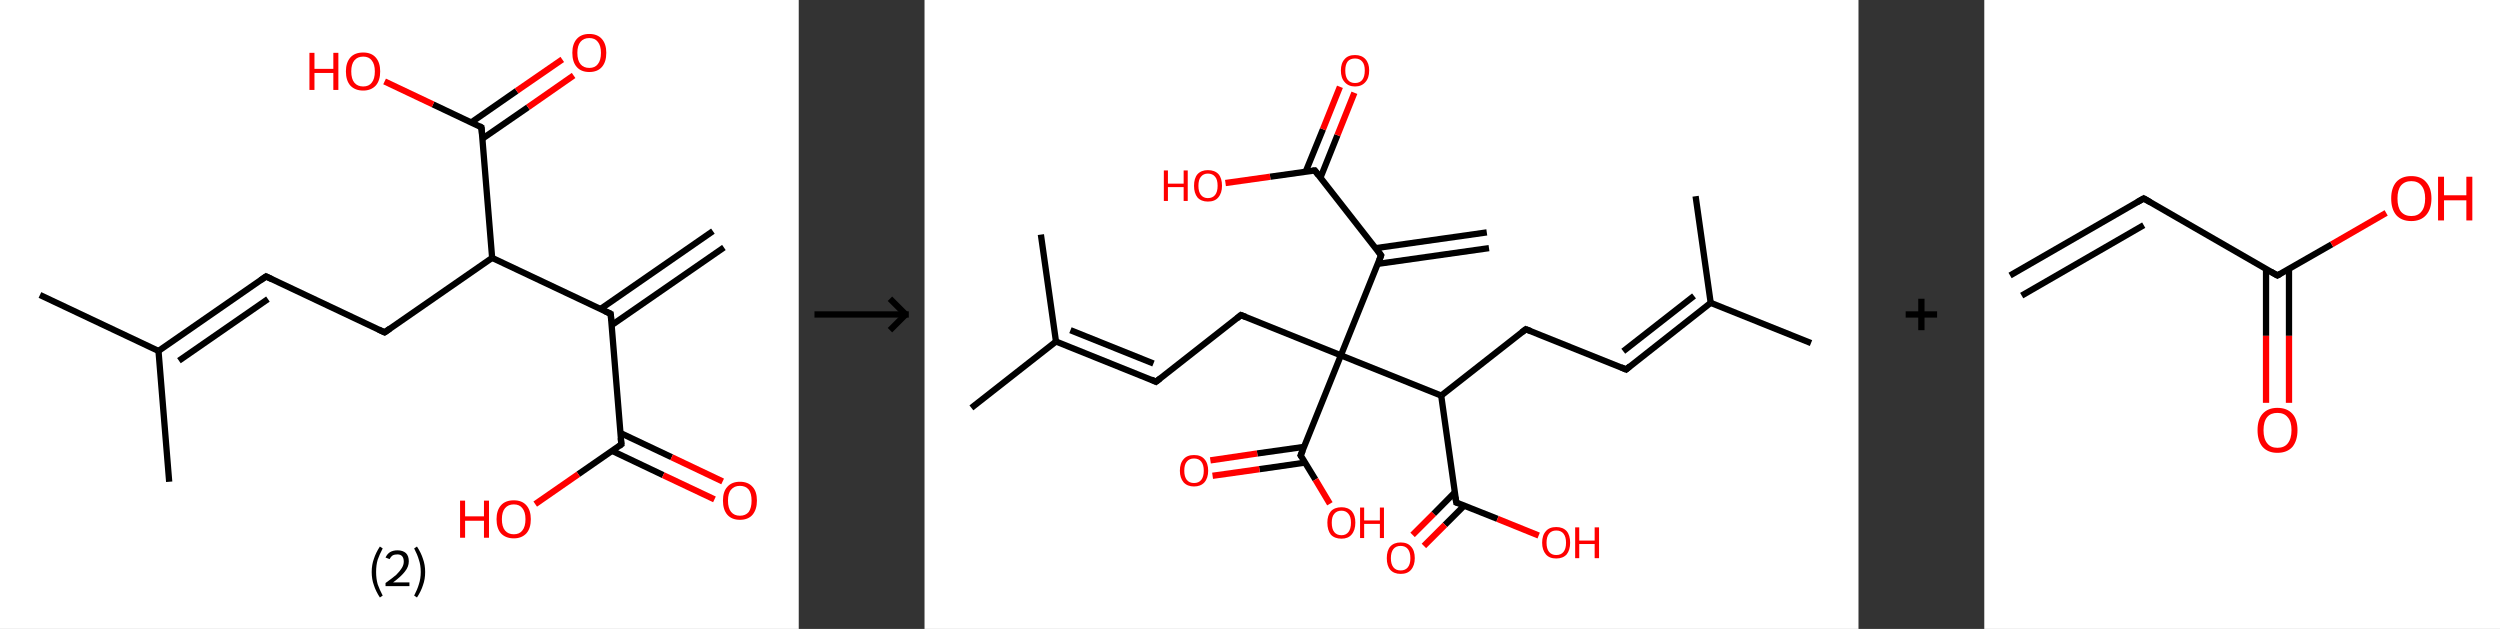 <?xml version='1.0' encoding='ASCII' standalone='yes'?>
<svg xmlns="http://www.w3.org/2000/svg" xmlns:xlink="http://www.w3.org/1999/xlink" version="1.1" width="795.0px" viewBox="0 0 795.0 200.0" height="200.0px">
  <rect x="0" y="0" width="795.0" height="200.0" fill="#333333" stroke="none"/>
  <g>
    <g transform="translate(0, 0) scale(1 1) "><!-- END OF HEADER -->
<rect style="opacity:1.0;fill:#FFFFFF;stroke:none" width="254.0" height="200.0" x="0.0" y="0.0"> </rect>
<path class="bond-0 atom-0 atom-1" d="M 230.2,78.7 L 194.5,103.4" style="fill:none;fill-rule:evenodd;stroke:#000000;stroke-width:2.0px;stroke-linecap:butt;stroke-linejoin:miter;stroke-opacity:1"/>
<path class="bond-0 atom-0 atom-1" d="M 226.7,73.5 L 190.9,98.3" style="fill:none;fill-rule:evenodd;stroke:#000000;stroke-width:2.0px;stroke-linecap:butt;stroke-linejoin:miter;stroke-opacity:1"/>
<path class="bond-1 atom-1 atom-2" d="M 194.2,99.8 L 197.6,141.3" style="fill:none;fill-rule:evenodd;stroke:#000000;stroke-width:2.0px;stroke-linecap:butt;stroke-linejoin:miter;stroke-opacity:1"/>
<path class="bond-2 atom-2 atom-3" d="M 194.7,143.4 L 210.9,151.1" style="fill:none;fill-rule:evenodd;stroke:#000000;stroke-width:2.0px;stroke-linecap:butt;stroke-linejoin:miter;stroke-opacity:1"/>
<path class="bond-2 atom-2 atom-3" d="M 210.9,151.1 L 227.2,158.8" style="fill:none;fill-rule:evenodd;stroke:#FF0000;stroke-width:2.0px;stroke-linecap:butt;stroke-linejoin:miter;stroke-opacity:1"/>
<path class="bond-2 atom-2 atom-3" d="M 197.3,137.7 L 213.6,145.4" style="fill:none;fill-rule:evenodd;stroke:#000000;stroke-width:2.0px;stroke-linecap:butt;stroke-linejoin:miter;stroke-opacity:1"/>
<path class="bond-2 atom-2 atom-3" d="M 213.6,145.4 L 229.8,153.1" style="fill:none;fill-rule:evenodd;stroke:#FF0000;stroke-width:2.0px;stroke-linecap:butt;stroke-linejoin:miter;stroke-opacity:1"/>
<path class="bond-3 atom-2 atom-4" d="M 197.6,141.3 L 183.9,150.8" style="fill:none;fill-rule:evenodd;stroke:#000000;stroke-width:2.0px;stroke-linecap:butt;stroke-linejoin:miter;stroke-opacity:1"/>
<path class="bond-3 atom-2 atom-4" d="M 183.9,150.8 L 170.2,160.3" style="fill:none;fill-rule:evenodd;stroke:#FF0000;stroke-width:2.0px;stroke-linecap:butt;stroke-linejoin:miter;stroke-opacity:1"/>
<path class="bond-4 atom-1 atom-5" d="M 194.2,99.8 L 156.5,82.0" style="fill:none;fill-rule:evenodd;stroke:#000000;stroke-width:2.0px;stroke-linecap:butt;stroke-linejoin:miter;stroke-opacity:1"/>
<path class="bond-5 atom-5 atom-6" d="M 156.5,82.0 L 122.3,105.7" style="fill:none;fill-rule:evenodd;stroke:#000000;stroke-width:2.0px;stroke-linecap:butt;stroke-linejoin:miter;stroke-opacity:1"/>
<path class="bond-6 atom-6 atom-7" d="M 122.3,105.7 L 84.6,87.9" style="fill:none;fill-rule:evenodd;stroke:#000000;stroke-width:2.0px;stroke-linecap:butt;stroke-linejoin:miter;stroke-opacity:1"/>
<path class="bond-7 atom-7 atom-8" d="M 84.6,87.9 L 50.4,111.6" style="fill:none;fill-rule:evenodd;stroke:#000000;stroke-width:2.0px;stroke-linecap:butt;stroke-linejoin:miter;stroke-opacity:1"/>
<path class="bond-7 atom-7 atom-8" d="M 85.2,95.1 L 56.9,114.7" style="fill:none;fill-rule:evenodd;stroke:#000000;stroke-width:2.0px;stroke-linecap:butt;stroke-linejoin:miter;stroke-opacity:1"/>
<path class="bond-8 atom-8 atom-9" d="M 50.4,111.6 L 12.7,93.8" style="fill:none;fill-rule:evenodd;stroke:#000000;stroke-width:2.0px;stroke-linecap:butt;stroke-linejoin:miter;stroke-opacity:1"/>
<path class="bond-9 atom-8 atom-10" d="M 50.4,111.6 L 53.8,153.2" style="fill:none;fill-rule:evenodd;stroke:#000000;stroke-width:2.0px;stroke-linecap:butt;stroke-linejoin:miter;stroke-opacity:1"/>
<path class="bond-10 atom-5 atom-11" d="M 156.5,82.0 L 153.1,40.5" style="fill:none;fill-rule:evenodd;stroke:#000000;stroke-width:2.0px;stroke-linecap:butt;stroke-linejoin:miter;stroke-opacity:1"/>
<path class="bond-11 atom-11 atom-12" d="M 153.4,44.1 L 167.9,34.1" style="fill:none;fill-rule:evenodd;stroke:#000000;stroke-width:2.0px;stroke-linecap:butt;stroke-linejoin:miter;stroke-opacity:1"/>
<path class="bond-11 atom-11 atom-12" d="M 167.9,34.1 L 182.4,24.0" style="fill:none;fill-rule:evenodd;stroke:#FF0000;stroke-width:2.0px;stroke-linecap:butt;stroke-linejoin:miter;stroke-opacity:1"/>
<path class="bond-11 atom-11 atom-12" d="M 149.9,38.9 L 164.3,28.9" style="fill:none;fill-rule:evenodd;stroke:#000000;stroke-width:2.0px;stroke-linecap:butt;stroke-linejoin:miter;stroke-opacity:1"/>
<path class="bond-11 atom-11 atom-12" d="M 164.3,28.9 L 178.8,18.9" style="fill:none;fill-rule:evenodd;stroke:#FF0000;stroke-width:2.0px;stroke-linecap:butt;stroke-linejoin:miter;stroke-opacity:1"/>
<path class="bond-12 atom-11 atom-13" d="M 153.1,40.5 L 137.7,33.2" style="fill:none;fill-rule:evenodd;stroke:#000000;stroke-width:2.0px;stroke-linecap:butt;stroke-linejoin:miter;stroke-opacity:1"/>
<path class="bond-12 atom-11 atom-13" d="M 137.7,33.2 L 122.3,25.9" style="fill:none;fill-rule:evenodd;stroke:#FF0000;stroke-width:2.0px;stroke-linecap:butt;stroke-linejoin:miter;stroke-opacity:1"/>
<path d="M 194.4,101.9 L 194.2,99.8 L 192.3,98.9" style="fill:none;stroke:#000000;stroke-width:2.0px;stroke-linecap:butt;stroke-linejoin:miter;stroke-opacity:1;"/>
<path d="M 197.4,139.3 L 197.6,141.3 L 196.9,141.8" style="fill:none;stroke:#000000;stroke-width:2.0px;stroke-linecap:butt;stroke-linejoin:miter;stroke-opacity:1;"/>
<path d="M 124.0,104.5 L 122.3,105.7 L 120.4,104.8" style="fill:none;stroke:#000000;stroke-width:2.0px;stroke-linecap:butt;stroke-linejoin:miter;stroke-opacity:1;"/>
<path d="M 86.5,88.8 L 84.6,87.9 L 82.9,89.1" style="fill:none;stroke:#000000;stroke-width:2.0px;stroke-linecap:butt;stroke-linejoin:miter;stroke-opacity:1;"/>
<path d="M 153.3,42.6 L 153.1,40.5 L 152.4,40.1" style="fill:none;stroke:#000000;stroke-width:2.0px;stroke-linecap:butt;stroke-linejoin:miter;stroke-opacity:1;"/>
<path class="atom-3" d="M 229.9 159.2 Q 229.9 156.3, 231.3 154.8 Q 232.7 153.2, 235.3 153.2 Q 237.9 153.2, 239.3 154.8 Q 240.7 156.3, 240.7 159.2 Q 240.7 162.0, 239.3 163.7 Q 237.9 165.3, 235.3 165.3 Q 232.7 165.3, 231.3 163.7 Q 229.9 162.1, 229.9 159.2 M 235.3 164.0 Q 237.1 164.0, 238.1 162.8 Q 239.0 161.5, 239.0 159.2 Q 239.0 156.9, 238.1 155.7 Q 237.1 154.5, 235.3 154.5 Q 233.5 154.5, 232.5 155.7 Q 231.5 156.8, 231.5 159.2 Q 231.5 161.6, 232.5 162.8 Q 233.5 164.0, 235.3 164.0 " fill="#FF0000"/>
<path class="atom-4" d="M 146.3 159.2 L 147.9 159.2 L 147.9 164.2 L 153.9 164.2 L 153.9 159.2 L 155.5 159.2 L 155.5 171.0 L 153.9 171.0 L 153.9 165.6 L 147.9 165.6 L 147.9 171.0 L 146.3 171.0 L 146.3 159.2 " fill="#FF0000"/>
<path class="atom-4" d="M 157.9 165.1 Q 157.9 162.3, 159.3 160.7 Q 160.7 159.1, 163.4 159.1 Q 166.0 159.1, 167.4 160.7 Q 168.8 162.3, 168.8 165.1 Q 168.8 168.0, 167.4 169.6 Q 165.9 171.2, 163.4 171.2 Q 160.8 171.2, 159.3 169.6 Q 157.9 168.0, 157.9 165.1 M 163.4 169.9 Q 165.2 169.9, 166.1 168.7 Q 167.1 167.5, 167.1 165.1 Q 167.1 162.8, 166.1 161.6 Q 165.2 160.4, 163.4 160.4 Q 161.6 160.4, 160.6 161.6 Q 159.6 162.8, 159.6 165.1 Q 159.6 167.5, 160.6 168.7 Q 161.6 169.9, 163.4 169.9 " fill="#FF0000"/>
<path class="atom-12" d="M 182.0 16.8 Q 182.0 14.0, 183.4 12.4 Q 184.8 10.8, 187.4 10.8 Q 190.0 10.8, 191.4 12.4 Q 192.8 14.0, 192.8 16.8 Q 192.8 19.7, 191.4 21.3 Q 190.0 22.9, 187.4 22.9 Q 184.8 22.9, 183.4 21.3 Q 182.0 19.7, 182.0 16.8 M 187.4 21.6 Q 189.2 21.6, 190.1 20.4 Q 191.1 19.2, 191.1 16.8 Q 191.1 14.5, 190.1 13.3 Q 189.2 12.1, 187.4 12.1 Q 185.6 12.1, 184.6 13.3 Q 183.6 14.5, 183.6 16.8 Q 183.6 19.2, 184.6 20.4 Q 185.6 21.6, 187.4 21.6 " fill="#FF0000"/>
<path class="atom-13" d="M 98.4 16.8 L 100.0 16.8 L 100.0 21.9 L 106.0 21.9 L 106.0 16.8 L 107.6 16.8 L 107.6 28.6 L 106.0 28.6 L 106.0 23.2 L 100.0 23.2 L 100.0 28.6 L 98.4 28.6 L 98.4 16.8 " fill="#FF0000"/>
<path class="atom-13" d="M 110.0 22.7 Q 110.0 19.9, 111.4 18.3 Q 112.8 16.7, 115.5 16.7 Q 118.1 16.7, 119.5 18.3 Q 120.9 19.9, 120.9 22.7 Q 120.9 25.6, 119.5 27.2 Q 118.0 28.8, 115.5 28.8 Q 112.9 28.8, 111.4 27.2 Q 110.0 25.6, 110.0 22.7 M 115.5 27.5 Q 117.3 27.5, 118.2 26.3 Q 119.2 25.1, 119.2 22.7 Q 119.2 20.4, 118.2 19.2 Q 117.3 18.0, 115.5 18.0 Q 113.7 18.0, 112.7 19.2 Q 111.7 20.4, 111.7 22.7 Q 111.7 25.1, 112.7 26.3 Q 113.7 27.5, 115.5 27.5 " fill="#FF0000"/>
<path class="legend" d="M 118.2 181.9 Q 118.2 179.6, 118.9 177.7 Q 119.5 175.8, 120.8 173.8 L 121.7 174.4 Q 120.7 176.3, 120.1 178.0 Q 119.6 179.7, 119.6 181.9 Q 119.6 184.0, 120.1 185.8 Q 120.7 187.5, 121.7 189.4 L 120.8 190.0 Q 119.5 188.0, 118.9 186.1 Q 118.2 184.2, 118.2 181.9 " fill="#000000"/>
<path class="legend" d="M 122.6 177.3 Q 123.1 176.2, 124.0 175.6 Q 125.0 175.0, 126.4 175.0 Q 128.1 175.0, 129.1 175.9 Q 130.0 176.8, 130.0 178.5 Q 130.0 180.2, 128.8 181.7 Q 127.6 183.3, 125.0 185.2 L 130.2 185.2 L 130.2 186.4 L 122.6 186.4 L 122.6 185.4 Q 124.7 183.9, 126.0 182.8 Q 127.2 181.6, 127.8 180.6 Q 128.4 179.6, 128.4 178.6 Q 128.4 177.5, 127.9 176.9 Q 127.4 176.3, 126.4 176.3 Q 125.5 176.3, 124.9 176.6 Q 124.3 177.0, 123.9 177.8 L 122.6 177.3 " fill="#000000"/>
<path class="legend" d="M 135.2 181.9 Q 135.2 184.2, 134.5 186.1 Q 133.9 188.0, 132.6 190.0 L 131.7 189.4 Q 132.7 187.5, 133.2 185.8 Q 133.8 184.0, 133.8 181.9 Q 133.8 179.7, 133.2 178.0 Q 132.7 176.3, 131.7 174.4 L 132.6 173.8 Q 133.9 175.8, 134.5 177.7 Q 135.2 179.6, 135.2 181.9 " fill="#000000"/>
</g>
    <g transform="translate(254, 0) scale(1 1) "><line x1="5" y1="100" x2="35" y2="100" style="stroke:rgb(0,0,0);stroke-width:2"/>
  <line x1="34" y1="100" x2="29" y2="95" style="stroke:rgb(0,0,0);stroke-width:2"/>
  <line x1="34" y1="100" x2="29" y2="105" style="stroke:rgb(0,0,0);stroke-width:2"/>
</g>
    <g transform="translate(294.0, 0) scale(1 1) "><!-- END OF HEADER -->
<rect style="opacity:1.0;fill:#FFFFFF;stroke:none" width="297.0" height="200.0" x="0.0" y="0.0"> </rect>
<path class="bond-0 atom-0 atom-1" d="M 179.5,78.9 L 144.2,83.9" style="fill:none;fill-rule:evenodd;stroke:#000000;stroke-width:2.0px;stroke-linecap:butt;stroke-linejoin:miter;stroke-opacity:1"/>
<path class="bond-0 atom-0 atom-1" d="M 178.8,73.9 L 143.5,78.9" style="fill:none;fill-rule:evenodd;stroke:#000000;stroke-width:2.0px;stroke-linecap:butt;stroke-linejoin:miter;stroke-opacity:1"/>
<path class="bond-1 atom-1 atom-2" d="M 145.2,81.2 L 124.1,54.2" style="fill:none;fill-rule:evenodd;stroke:#000000;stroke-width:2.0px;stroke-linecap:butt;stroke-linejoin:miter;stroke-opacity:1"/>
<path class="bond-2 atom-2 atom-3" d="M 125.9,56.5 L 131.3,43.0" style="fill:none;fill-rule:evenodd;stroke:#000000;stroke-width:2.0px;stroke-linecap:butt;stroke-linejoin:miter;stroke-opacity:1"/>
<path class="bond-2 atom-2 atom-3" d="M 131.3,43.0 L 136.7,29.5" style="fill:none;fill-rule:evenodd;stroke:#FF0000;stroke-width:2.0px;stroke-linecap:butt;stroke-linejoin:miter;stroke-opacity:1"/>
<path class="bond-2 atom-2 atom-3" d="M 121.2,54.6 L 126.7,41.1" style="fill:none;fill-rule:evenodd;stroke:#000000;stroke-width:2.0px;stroke-linecap:butt;stroke-linejoin:miter;stroke-opacity:1"/>
<path class="bond-2 atom-2 atom-3" d="M 126.7,41.1 L 132.1,27.6" style="fill:none;fill-rule:evenodd;stroke:#FF0000;stroke-width:2.0px;stroke-linecap:butt;stroke-linejoin:miter;stroke-opacity:1"/>
<path class="bond-3 atom-2 atom-4" d="M 124.1,54.2 L 109.9,56.2" style="fill:none;fill-rule:evenodd;stroke:#000000;stroke-width:2.0px;stroke-linecap:butt;stroke-linejoin:miter;stroke-opacity:1"/>
<path class="bond-3 atom-2 atom-4" d="M 109.9,56.2 L 95.7,58.2" style="fill:none;fill-rule:evenodd;stroke:#FF0000;stroke-width:2.0px;stroke-linecap:butt;stroke-linejoin:miter;stroke-opacity:1"/>
<path class="bond-4 atom-1 atom-5" d="M 145.2,81.2 L 132.4,113.0" style="fill:none;fill-rule:evenodd;stroke:#000000;stroke-width:2.0px;stroke-linecap:butt;stroke-linejoin:miter;stroke-opacity:1"/>
<path class="bond-5 atom-5 atom-6" d="M 132.4,113.0 L 100.6,100.2" style="fill:none;fill-rule:evenodd;stroke:#000000;stroke-width:2.0px;stroke-linecap:butt;stroke-linejoin:miter;stroke-opacity:1"/>
<path class="bond-6 atom-6 atom-7" d="M 100.6,100.2 L 73.6,121.4" style="fill:none;fill-rule:evenodd;stroke:#000000;stroke-width:2.0px;stroke-linecap:butt;stroke-linejoin:miter;stroke-opacity:1"/>
<path class="bond-7 atom-7 atom-8" d="M 73.6,121.4 L 41.8,108.6" style="fill:none;fill-rule:evenodd;stroke:#000000;stroke-width:2.0px;stroke-linecap:butt;stroke-linejoin:miter;stroke-opacity:1"/>
<path class="bond-7 atom-7 atom-8" d="M 72.8,115.6 L 46.4,105.0" style="fill:none;fill-rule:evenodd;stroke:#000000;stroke-width:2.0px;stroke-linecap:butt;stroke-linejoin:miter;stroke-opacity:1"/>
<path class="bond-8 atom-8 atom-9" d="M 41.8,108.6 L 14.9,129.7" style="fill:none;fill-rule:evenodd;stroke:#000000;stroke-width:2.0px;stroke-linecap:butt;stroke-linejoin:miter;stroke-opacity:1"/>
<path class="bond-9 atom-8 atom-10" d="M 41.8,108.6 L 37.0,74.6" style="fill:none;fill-rule:evenodd;stroke:#000000;stroke-width:2.0px;stroke-linecap:butt;stroke-linejoin:miter;stroke-opacity:1"/>
<path class="bond-10 atom-5 atom-11" d="M 132.4,113.0 L 119.6,144.8" style="fill:none;fill-rule:evenodd;stroke:#000000;stroke-width:2.0px;stroke-linecap:butt;stroke-linejoin:miter;stroke-opacity:1"/>
<path class="bond-11 atom-11 atom-12" d="M 120.7,142.1 L 105.8,144.2" style="fill:none;fill-rule:evenodd;stroke:#000000;stroke-width:2.0px;stroke-linecap:butt;stroke-linejoin:miter;stroke-opacity:1"/>
<path class="bond-11 atom-11 atom-12" d="M 105.8,144.2 L 90.9,146.4" style="fill:none;fill-rule:evenodd;stroke:#FF0000;stroke-width:2.0px;stroke-linecap:butt;stroke-linejoin:miter;stroke-opacity:1"/>
<path class="bond-11 atom-11 atom-12" d="M 121.1,147.1 L 106.5,149.2" style="fill:none;fill-rule:evenodd;stroke:#000000;stroke-width:2.0px;stroke-linecap:butt;stroke-linejoin:miter;stroke-opacity:1"/>
<path class="bond-11 atom-11 atom-12" d="M 106.5,149.2 L 91.6,151.3" style="fill:none;fill-rule:evenodd;stroke:#FF0000;stroke-width:2.0px;stroke-linecap:butt;stroke-linejoin:miter;stroke-opacity:1"/>
<path class="bond-12 atom-11 atom-13" d="M 119.6,144.8 L 124.3,152.5" style="fill:none;fill-rule:evenodd;stroke:#000000;stroke-width:2.0px;stroke-linecap:butt;stroke-linejoin:miter;stroke-opacity:1"/>
<path class="bond-12 atom-11 atom-13" d="M 124.3,152.5 L 128.9,160.2" style="fill:none;fill-rule:evenodd;stroke:#FF0000;stroke-width:2.0px;stroke-linecap:butt;stroke-linejoin:miter;stroke-opacity:1"/>
<path class="bond-13 atom-5 atom-14" d="M 132.4,113.0 L 164.3,125.8" style="fill:none;fill-rule:evenodd;stroke:#000000;stroke-width:2.0px;stroke-linecap:butt;stroke-linejoin:miter;stroke-opacity:1"/>
<path class="bond-14 atom-14 atom-15" d="M 164.3,125.8 L 191.2,104.7" style="fill:none;fill-rule:evenodd;stroke:#000000;stroke-width:2.0px;stroke-linecap:butt;stroke-linejoin:miter;stroke-opacity:1"/>
<path class="bond-15 atom-15 atom-16" d="M 191.2,104.7 L 223.1,117.5" style="fill:none;fill-rule:evenodd;stroke:#000000;stroke-width:2.0px;stroke-linecap:butt;stroke-linejoin:miter;stroke-opacity:1"/>
<path class="bond-16 atom-16 atom-17" d="M 223.1,117.5 L 250.0,96.3" style="fill:none;fill-rule:evenodd;stroke:#000000;stroke-width:2.0px;stroke-linecap:butt;stroke-linejoin:miter;stroke-opacity:1"/>
<path class="bond-16 atom-16 atom-17" d="M 222.2,111.7 L 244.7,94.1" style="fill:none;fill-rule:evenodd;stroke:#000000;stroke-width:2.0px;stroke-linecap:butt;stroke-linejoin:miter;stroke-opacity:1"/>
<path class="bond-17 atom-17 atom-18" d="M 250.0,96.3 L 281.9,109.1" style="fill:none;fill-rule:evenodd;stroke:#000000;stroke-width:2.0px;stroke-linecap:butt;stroke-linejoin:miter;stroke-opacity:1"/>
<path class="bond-18 atom-17 atom-19" d="M 250.0,96.3 L 245.2,62.4" style="fill:none;fill-rule:evenodd;stroke:#000000;stroke-width:2.0px;stroke-linecap:butt;stroke-linejoin:miter;stroke-opacity:1"/>
<path class="bond-19 atom-14 atom-20" d="M 164.3,125.8 L 169.1,159.8" style="fill:none;fill-rule:evenodd;stroke:#000000;stroke-width:2.0px;stroke-linecap:butt;stroke-linejoin:miter;stroke-opacity:1"/>
<path class="bond-20 atom-20 atom-21" d="M 168.6,156.6 L 161.9,163.4" style="fill:none;fill-rule:evenodd;stroke:#000000;stroke-width:2.0px;stroke-linecap:butt;stroke-linejoin:miter;stroke-opacity:1"/>
<path class="bond-20 atom-20 atom-21" d="M 161.9,163.4 L 155.2,170.1" style="fill:none;fill-rule:evenodd;stroke:#FF0000;stroke-width:2.0px;stroke-linecap:butt;stroke-linejoin:miter;stroke-opacity:1"/>
<path class="bond-20 atom-20 atom-21" d="M 171.6,160.8 L 165.5,166.9" style="fill:none;fill-rule:evenodd;stroke:#000000;stroke-width:2.0px;stroke-linecap:butt;stroke-linejoin:miter;stroke-opacity:1"/>
<path class="bond-20 atom-20 atom-21" d="M 165.5,166.9 L 158.8,173.6" style="fill:none;fill-rule:evenodd;stroke:#FF0000;stroke-width:2.0px;stroke-linecap:butt;stroke-linejoin:miter;stroke-opacity:1"/>
<path class="bond-21 atom-20 atom-22" d="M 169.1,159.8 L 182.2,165.0" style="fill:none;fill-rule:evenodd;stroke:#000000;stroke-width:2.0px;stroke-linecap:butt;stroke-linejoin:miter;stroke-opacity:1"/>
<path class="bond-21 atom-20 atom-22" d="M 182.2,165.0 L 195.3,170.3" style="fill:none;fill-rule:evenodd;stroke:#FF0000;stroke-width:2.0px;stroke-linecap:butt;stroke-linejoin:miter;stroke-opacity:1"/>
<path d="M 144.2,79.8 L 145.2,81.2 L 144.6,82.8" style="fill:none;stroke:#000000;stroke-width:2.0px;stroke-linecap:butt;stroke-linejoin:miter;stroke-opacity:1;"/>
<path d="M 125.2,55.6 L 124.1,54.2 L 123.4,54.3" style="fill:none;stroke:#000000;stroke-width:2.0px;stroke-linecap:butt;stroke-linejoin:miter;stroke-opacity:1;"/>
<path d="M 102.2,100.8 L 100.6,100.2 L 99.3,101.3" style="fill:none;stroke:#000000;stroke-width:2.0px;stroke-linecap:butt;stroke-linejoin:miter;stroke-opacity:1;"/>
<path d="M 75.0,120.3 L 73.6,121.4 L 72.1,120.7" style="fill:none;stroke:#000000;stroke-width:2.0px;stroke-linecap:butt;stroke-linejoin:miter;stroke-opacity:1;"/>
<path d="M 120.3,143.2 L 119.6,144.8 L 119.9,145.2" style="fill:none;stroke:#000000;stroke-width:2.0px;stroke-linecap:butt;stroke-linejoin:miter;stroke-opacity:1;"/>
<path d="M 189.9,105.7 L 191.2,104.7 L 192.8,105.3" style="fill:none;stroke:#000000;stroke-width:2.0px;stroke-linecap:butt;stroke-linejoin:miter;stroke-opacity:1;"/>
<path d="M 221.5,116.8 L 223.1,117.5 L 224.4,116.4" style="fill:none;stroke:#000000;stroke-width:2.0px;stroke-linecap:butt;stroke-linejoin:miter;stroke-opacity:1;"/>
<path d="M 168.8,158.1 L 169.1,159.8 L 169.7,160.0" style="fill:none;stroke:#000000;stroke-width:2.0px;stroke-linecap:butt;stroke-linejoin:miter;stroke-opacity:1;"/>
<path class="atom-3" d="M 132.4 22.4 Q 132.4 20.1, 133.6 18.8 Q 134.7 17.5, 136.9 17.5 Q 139.0 17.5, 140.2 18.8 Q 141.4 20.1, 141.4 22.4 Q 141.4 24.8, 140.2 26.1 Q 139.0 27.5, 136.9 27.5 Q 134.8 27.5, 133.6 26.1 Q 132.4 24.8, 132.4 22.4 M 136.9 26.4 Q 138.4 26.4, 139.2 25.4 Q 140.0 24.4, 140.0 22.4 Q 140.0 20.5, 139.2 19.6 Q 138.4 18.6, 136.9 18.6 Q 135.4 18.6, 134.6 19.5 Q 133.8 20.5, 133.8 22.4 Q 133.8 24.4, 134.6 25.4 Q 135.4 26.4, 136.9 26.4 " fill="#FF0000"/>
<path class="atom-4" d="M 76.1 54.2 L 77.4 54.2 L 77.4 58.4 L 82.4 58.4 L 82.4 54.2 L 83.7 54.2 L 83.7 63.9 L 82.4 63.9 L 82.4 59.5 L 77.4 59.5 L 77.4 63.9 L 76.1 63.9 L 76.1 54.2 " fill="#FF0000"/>
<path class="atom-4" d="M 85.7 59.1 Q 85.7 56.7, 86.8 55.4 Q 88.0 54.1, 90.1 54.1 Q 92.3 54.1, 93.5 55.4 Q 94.6 56.7, 94.6 59.1 Q 94.6 61.4, 93.4 62.8 Q 92.3 64.1, 90.1 64.1 Q 88.0 64.1, 86.8 62.8 Q 85.7 61.4, 85.7 59.1 M 90.1 63.0 Q 91.6 63.0, 92.4 62.0 Q 93.2 61.0, 93.2 59.1 Q 93.2 57.1, 92.4 56.2 Q 91.6 55.2, 90.1 55.2 Q 88.7 55.2, 87.9 56.2 Q 87.1 57.1, 87.1 59.1 Q 87.1 61.0, 87.9 62.0 Q 88.7 63.0, 90.1 63.0 " fill="#FF0000"/>
<path class="atom-12" d="M 81.2 149.7 Q 81.2 147.3, 82.4 146.0 Q 83.5 144.7, 85.7 144.7 Q 87.9 144.7, 89.0 146.0 Q 90.2 147.3, 90.2 149.7 Q 90.2 152.0, 89.0 153.4 Q 87.8 154.7, 85.7 154.7 Q 83.6 154.7, 82.4 153.4 Q 81.2 152.0, 81.2 149.7 M 85.7 153.6 Q 87.2 153.6, 88.0 152.6 Q 88.8 151.6, 88.8 149.7 Q 88.8 147.8, 88.0 146.8 Q 87.2 145.8, 85.7 145.8 Q 84.2 145.8, 83.4 146.8 Q 82.6 147.7, 82.6 149.7 Q 82.6 151.6, 83.4 152.6 Q 84.2 153.6, 85.7 153.6 " fill="#FF0000"/>
<path class="atom-13" d="M 128.1 166.2 Q 128.1 163.9, 129.2 162.6 Q 130.4 161.3, 132.6 161.3 Q 134.7 161.3, 135.9 162.6 Q 137.0 163.9, 137.0 166.2 Q 137.0 168.6, 135.8 170.0 Q 134.7 171.3, 132.6 171.3 Q 130.4 171.3, 129.2 170.0 Q 128.1 168.6, 128.1 166.2 M 132.6 170.2 Q 134.0 170.2, 134.8 169.2 Q 135.6 168.2, 135.6 166.2 Q 135.6 164.3, 134.8 163.4 Q 134.0 162.4, 132.6 162.4 Q 131.1 162.4, 130.3 163.4 Q 129.5 164.3, 129.5 166.2 Q 129.5 168.2, 130.3 169.2 Q 131.1 170.2, 132.6 170.2 " fill="#FF0000"/>
<path class="atom-13" d="M 138.5 161.4 L 139.8 161.4 L 139.8 165.5 L 144.8 165.5 L 144.8 161.4 L 146.1 161.4 L 146.1 171.1 L 144.8 171.1 L 144.8 166.6 L 139.8 166.6 L 139.8 171.1 L 138.5 171.1 L 138.5 161.4 " fill="#FF0000"/>
<path class="atom-21" d="M 147.0 177.5 Q 147.0 175.1, 148.1 173.8 Q 149.3 172.5, 151.4 172.5 Q 153.6 172.5, 154.7 173.8 Q 155.9 175.1, 155.9 177.5 Q 155.9 179.8, 154.7 181.2 Q 153.6 182.5, 151.4 182.5 Q 149.3 182.5, 148.1 181.2 Q 147.0 179.9, 147.0 177.5 M 151.4 181.4 Q 152.9 181.4, 153.7 180.4 Q 154.5 179.4, 154.5 177.5 Q 154.5 175.6, 153.7 174.6 Q 152.9 173.6, 151.4 173.6 Q 149.9 173.6, 149.1 174.6 Q 148.3 175.6, 148.3 177.5 Q 148.3 179.4, 149.1 180.4 Q 149.9 181.4, 151.4 181.4 " fill="#FF0000"/>
<path class="atom-22" d="M 196.4 172.6 Q 196.4 170.2, 197.6 168.9 Q 198.7 167.6, 200.9 167.6 Q 203.0 167.6, 204.2 168.9 Q 205.3 170.2, 205.3 172.6 Q 205.3 174.9, 204.2 176.3 Q 203.0 177.6, 200.9 177.6 Q 198.7 177.6, 197.6 176.3 Q 196.4 174.9, 196.4 172.6 M 200.9 176.5 Q 202.4 176.5, 203.2 175.5 Q 204.0 174.5, 204.0 172.6 Q 204.0 170.7, 203.2 169.7 Q 202.4 168.7, 200.9 168.7 Q 199.4 168.7, 198.6 169.7 Q 197.8 170.7, 197.8 172.6 Q 197.8 174.5, 198.6 175.5 Q 199.4 176.5, 200.9 176.5 " fill="#FF0000"/>
<path class="atom-22" d="M 206.9 167.7 L 208.2 167.7 L 208.2 171.9 L 213.1 171.9 L 213.1 167.7 L 214.5 167.7 L 214.5 177.5 L 213.1 177.5 L 213.1 173.0 L 208.2 173.0 L 208.2 177.5 L 206.9 177.5 L 206.9 167.7 " fill="#FF0000"/>
</g>
    <g transform="translate(591.0, 0) scale(1 1) "><line x1="15" y1="100" x2="25" y2="100" style="stroke:rgb(0,0,0);stroke-width:2"/>
  <line x1="20" y1="95" x2="20" y2="105" style="stroke:rgb(0,0,0);stroke-width:2"/>
</g>
    <g transform="translate(631.0, 0) scale(1 1) "><!-- END OF HEADER -->
<rect style="opacity:1.0;fill:#FFFFFF;stroke:none" width="164.0" height="200.0" x="0.0" y="0.0"> </rect>
<path class="bond-0 atom-0 atom-1" d="M 8.2,87.6 L 50.7,63.1" style="fill:none;fill-rule:evenodd;stroke:#000000;stroke-width:2.0px;stroke-linecap:butt;stroke-linejoin:miter;stroke-opacity:1"/>
<path class="bond-0 atom-0 atom-1" d="M 11.9,94.0 L 50.7,71.6" style="fill:none;fill-rule:evenodd;stroke:#000000;stroke-width:2.0px;stroke-linecap:butt;stroke-linejoin:miter;stroke-opacity:1"/>
<path class="bond-1 atom-1 atom-2" d="M 50.7,63.1 L 93.2,87.6" style="fill:none;fill-rule:evenodd;stroke:#000000;stroke-width:2.0px;stroke-linecap:butt;stroke-linejoin:miter;stroke-opacity:1"/>
<path class="bond-2 atom-2 atom-3" d="M 89.6,85.5 L 89.6,106.8" style="fill:none;fill-rule:evenodd;stroke:#000000;stroke-width:2.0px;stroke-linecap:butt;stroke-linejoin:miter;stroke-opacity:1"/>
<path class="bond-2 atom-2 atom-3" d="M 89.6,106.8 L 89.6,128.1" style="fill:none;fill-rule:evenodd;stroke:#FF0000;stroke-width:2.0px;stroke-linecap:butt;stroke-linejoin:miter;stroke-opacity:1"/>
<path class="bond-2 atom-2 atom-3" d="M 96.9,85.5 L 96.9,106.8" style="fill:none;fill-rule:evenodd;stroke:#000000;stroke-width:2.0px;stroke-linecap:butt;stroke-linejoin:miter;stroke-opacity:1"/>
<path class="bond-2 atom-2 atom-3" d="M 96.9,106.8 L 96.9,128.1" style="fill:none;fill-rule:evenodd;stroke:#FF0000;stroke-width:2.0px;stroke-linecap:butt;stroke-linejoin:miter;stroke-opacity:1"/>
<path class="bond-3 atom-2 atom-4" d="M 93.2,87.6 L 110.5,77.7" style="fill:none;fill-rule:evenodd;stroke:#000000;stroke-width:2.0px;stroke-linecap:butt;stroke-linejoin:miter;stroke-opacity:1"/>
<path class="bond-3 atom-2 atom-4" d="M 110.5,77.7 L 127.8,67.7" style="fill:none;fill-rule:evenodd;stroke:#FF0000;stroke-width:2.0px;stroke-linecap:butt;stroke-linejoin:miter;stroke-opacity:1"/>
<path d="M 48.6,64.3 L 50.7,63.1 L 52.8,64.3" style="fill:none;stroke:#000000;stroke-width:2.0px;stroke-linecap:butt;stroke-linejoin:miter;stroke-opacity:1;"/>
<path d="M 91.1,86.4 L 93.2,87.6 L 94.1,87.1" style="fill:none;stroke:#000000;stroke-width:2.0px;stroke-linecap:butt;stroke-linejoin:miter;stroke-opacity:1;"/>
<path class="atom-3" d="M 86.9 136.8 Q 86.9 133.4, 88.5 131.6 Q 90.2 129.7, 93.2 129.7 Q 96.3 129.7, 98.0 131.6 Q 99.6 133.4, 99.6 136.8 Q 99.6 140.1, 98.0 142.1 Q 96.3 144.0, 93.2 144.0 Q 90.2 144.0, 88.5 142.1 Q 86.9 140.2, 86.9 136.8 M 93.2 142.4 Q 95.4 142.4, 96.5 141.0 Q 97.7 139.5, 97.7 136.8 Q 97.7 134.0, 96.5 132.7 Q 95.4 131.3, 93.2 131.3 Q 91.1 131.3, 90.0 132.6 Q 88.8 134.0, 88.8 136.8 Q 88.8 139.6, 90.0 141.0 Q 91.1 142.4, 93.2 142.4 " fill="#FF0000"/>
<path class="atom-4" d="M 129.4 63.1 Q 129.4 59.8, 131.0 57.9 Q 132.7 56.0, 135.8 56.0 Q 138.9 56.0, 140.5 57.9 Q 142.2 59.8, 142.2 63.1 Q 142.2 66.5, 140.5 68.4 Q 138.8 70.3, 135.8 70.3 Q 132.7 70.3, 131.0 68.4 Q 129.4 66.5, 129.4 63.1 M 135.8 68.7 Q 137.9 68.7, 139.0 67.3 Q 140.2 65.9, 140.2 63.1 Q 140.2 60.4, 139.0 59.0 Q 137.9 57.6, 135.8 57.6 Q 133.7 57.6, 132.5 59.0 Q 131.4 60.4, 131.4 63.1 Q 131.4 65.9, 132.5 67.3 Q 133.7 68.7, 135.8 68.7 " fill="#FF0000"/>
<path class="atom-4" d="M 144.3 56.2 L 146.2 56.2 L 146.2 62.1 L 153.3 62.1 L 153.3 56.2 L 155.2 56.2 L 155.2 70.1 L 153.3 70.1 L 153.3 63.7 L 146.2 63.7 L 146.2 70.1 L 144.3 70.1 L 144.3 56.2 " fill="#FF0000"/>
</g>
  </g>
</svg>
